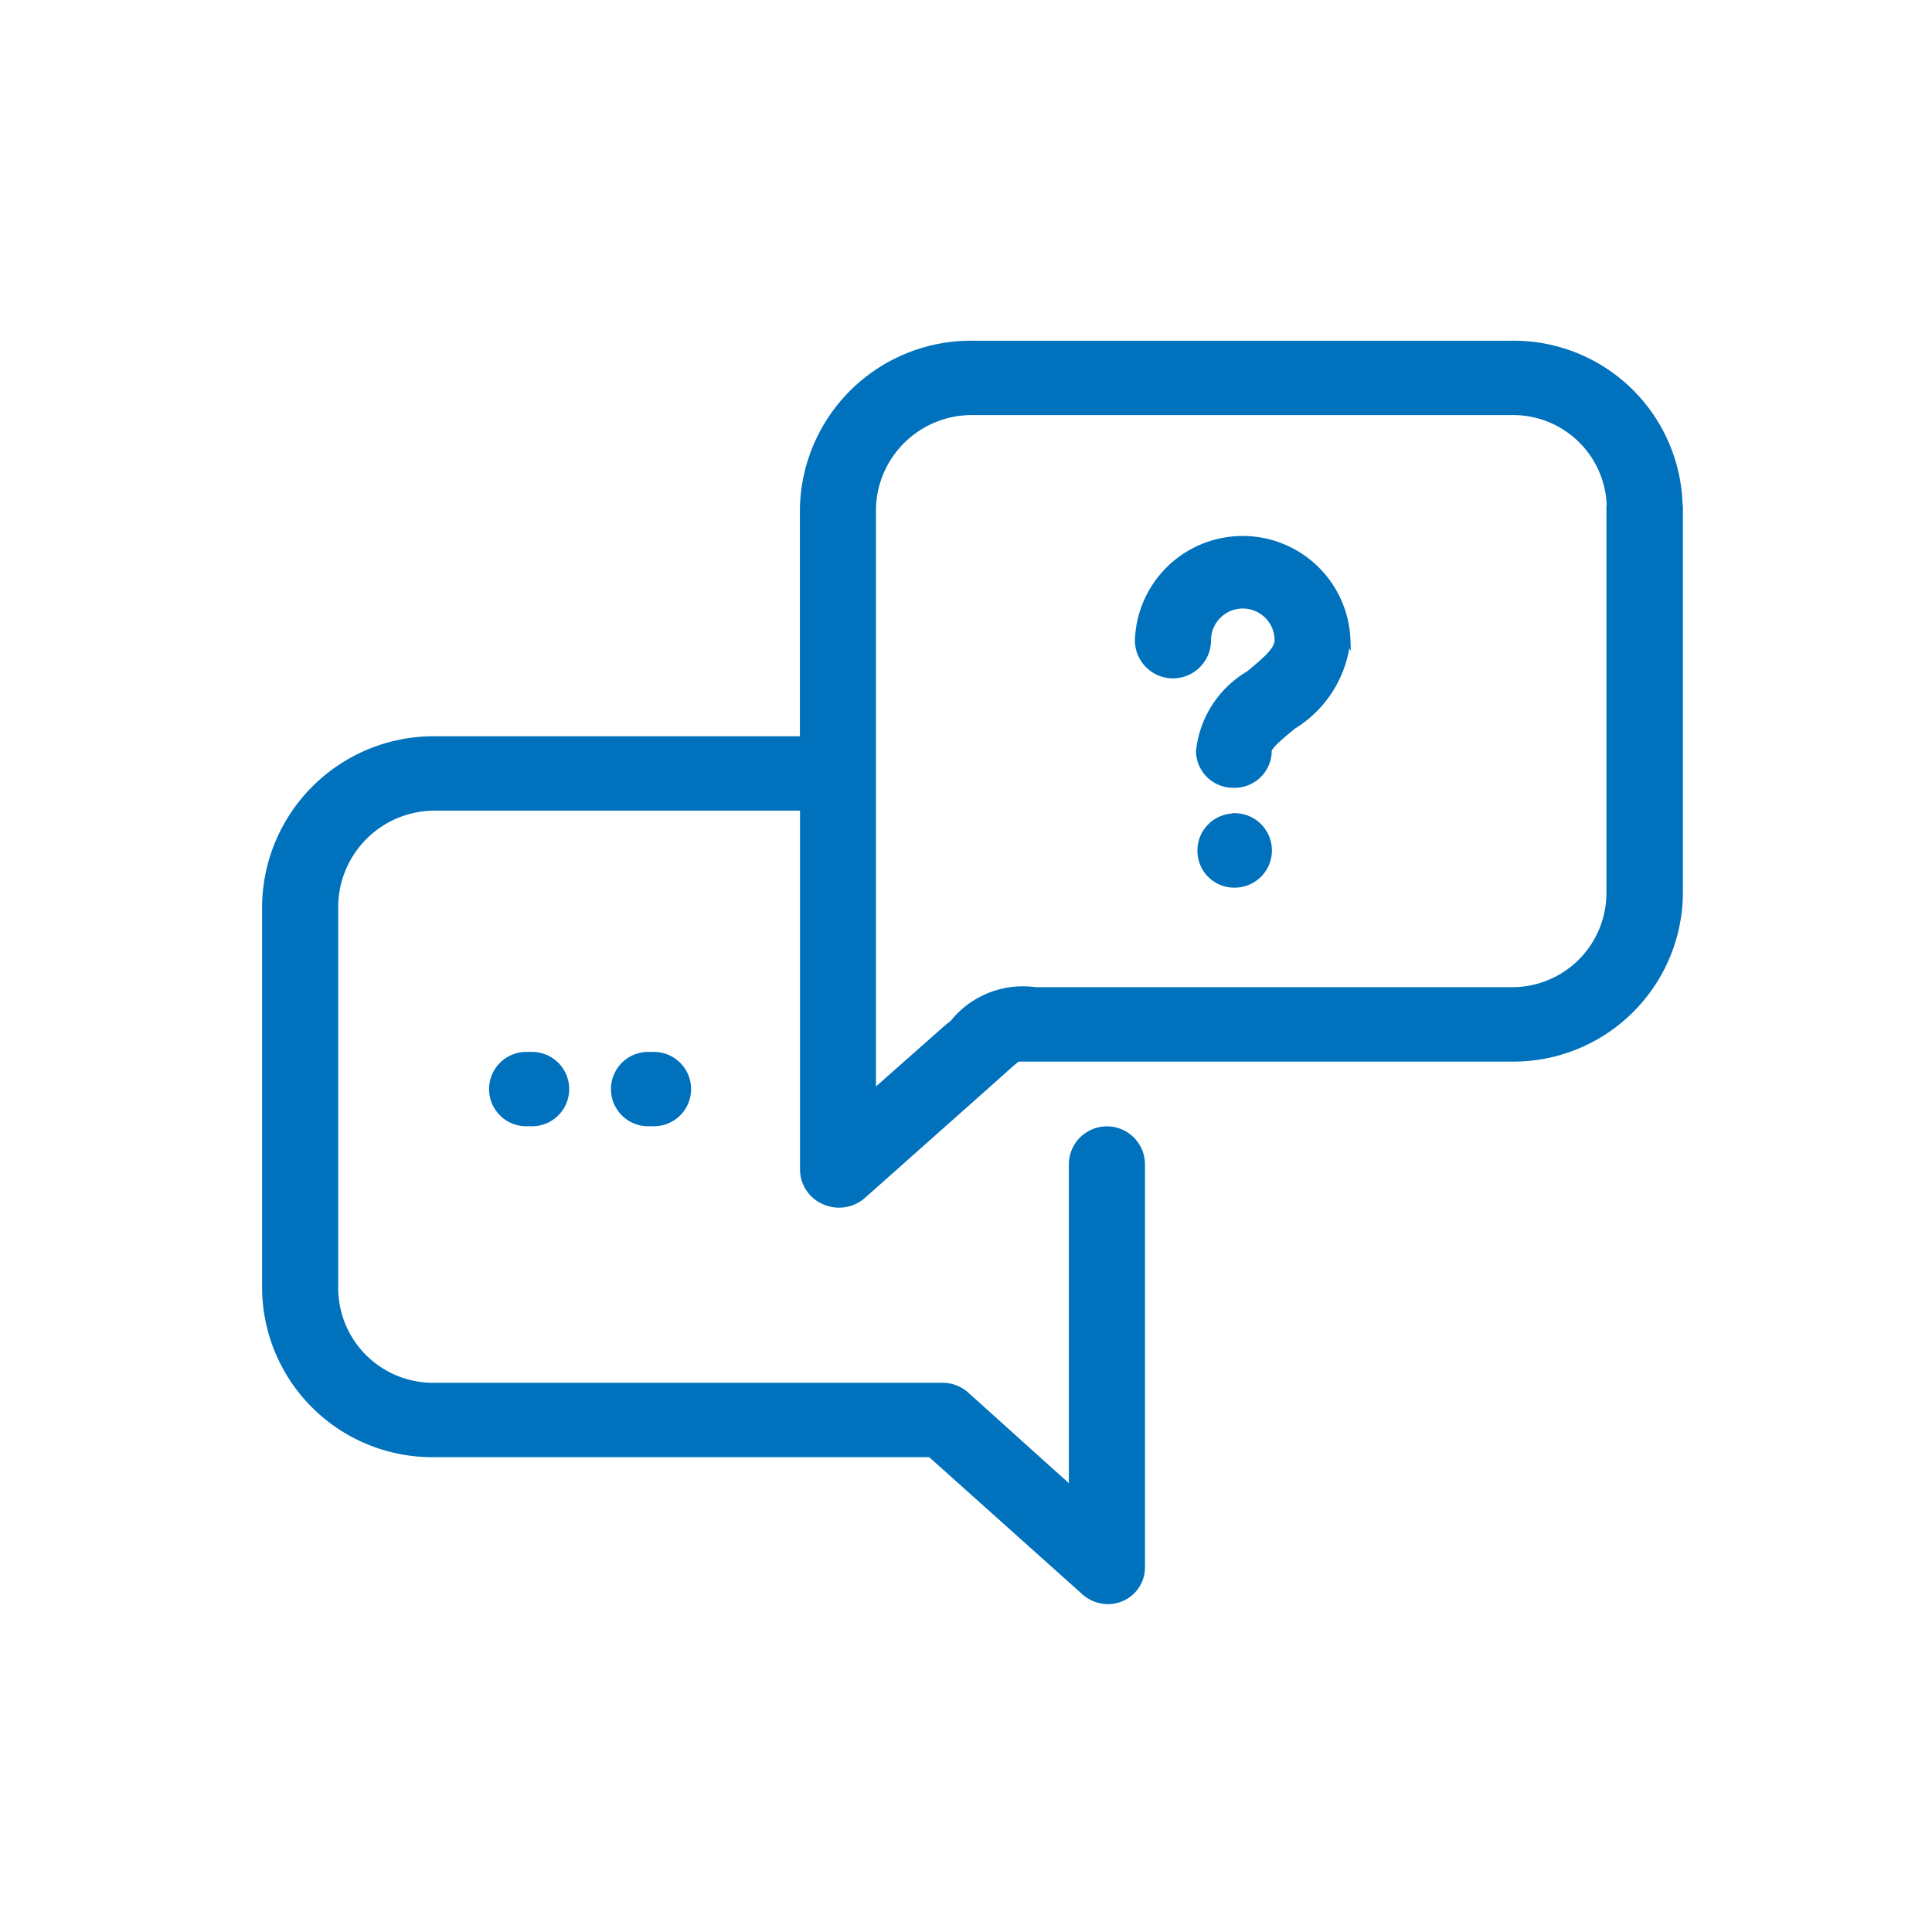 <svg id="SvgjsSvg1054" width="288" height="288" xmlns="http://www.w3.org/2000/svg" version="1.1" xmlns:xlink="http://www.w3.org/1999/xlink" xmlns:svgjs="http://svgjs.com/svgjs"><defs id="SvgjsDefs1055"></defs><g id="SvgjsG1056"><svg xmlns="http://www.w3.org/2000/svg" width="288" height="288" viewBox="0 0 33 33"><g transform="translate(.5 .5)" fill="#0071bc" class="color000 svgShape"><rect width="32" height="32" fill="#0071bc" stroke="#0071bc" data-name="Rectangle 4461-3" opacity="0" class="colorf9a825 svgShape colorStrokef9a825 svgStroke"></rect><path fill="#0071bc" stroke="#0071bc" stroke-width=".1" d="M18.488,21.238a1.951,1.951,0,0,1-.922,1.468c-.147.121-.422.341-.421.423a.583.583,0,0,1-.594.581h0a.585.585,0,0,1-.6-.571,1.747,1.747,0,0,1,.849-1.324c.3-.245.494-.417.494-.574a.593.593,0,0,0-1.186,0,.6.6,0,0,1-1.2,0,1.792,1.792,0,0,1,3.582,0Zm-1.926,3.011a.581.581,0,0,0-.586.585v0a.579.579,0,0,0,.586.582.586.586,0,1,0,0-1.172ZM4.486,28.322a.585.585,0,1,0,0,1.169h.05a.585.585,0,1,0,0-1.169Zm2.082,0a.585.585,0,1,0,0,1.169h.05a.585.585,0,1,0,0-1.169Zm17.6-9.338v6.581a2.846,2.846,0,0,1-2.877,2.822h-7.77c-.152,0-.277,0-.382,0s-.233,0-.281,0c-.05.032-.173.142-.291.249l-.157.14-2.2,1.955a.621.621,0,0,1-.652.1.6.6,0,0,1-.37-.535V24.1H2.91A1.7,1.7,0,0,0,1.2,25.761v6.581A1.671,1.671,0,0,0,2.91,33.973h8.679a.609.609,0,0,1,.4.165L13.78,35.75V30.193a.6.6,0,0,1,1.2,0v6.882a.576.576,0,0,1-.353.532.587.587,0,0,1-.237.047.614.614,0,0,1-.4-.159l-2.627-2.352H2.91A2.857,2.857,0,0,1,0,32.342v-6.58A2.882,2.882,0,0,1,2.91,22.93H9.186V18.984a2.873,2.873,0,0,1,2.92-2.81h9.181A2.835,2.835,0,0,1,24.164,18.984Zm-1.2,0a1.649,1.649,0,0,0-1.679-1.64H12.107a1.687,1.687,0,0,0-1.722,1.64v9.989l1.2-1.062c.056-.05.118-.1.164-.136a1.531,1.531,0,0,1,1.408-.559c.1,0,.214,0,.356,0h7.77a1.66,1.66,0,0,0,1.679-1.653V18.984Z" data-name="001-discuss-issue" transform="translate(4.027 -10.804)" class="colorf9a825 svgShape colorStrokef9a825 svgStroke"></path></g></svg></g></svg>